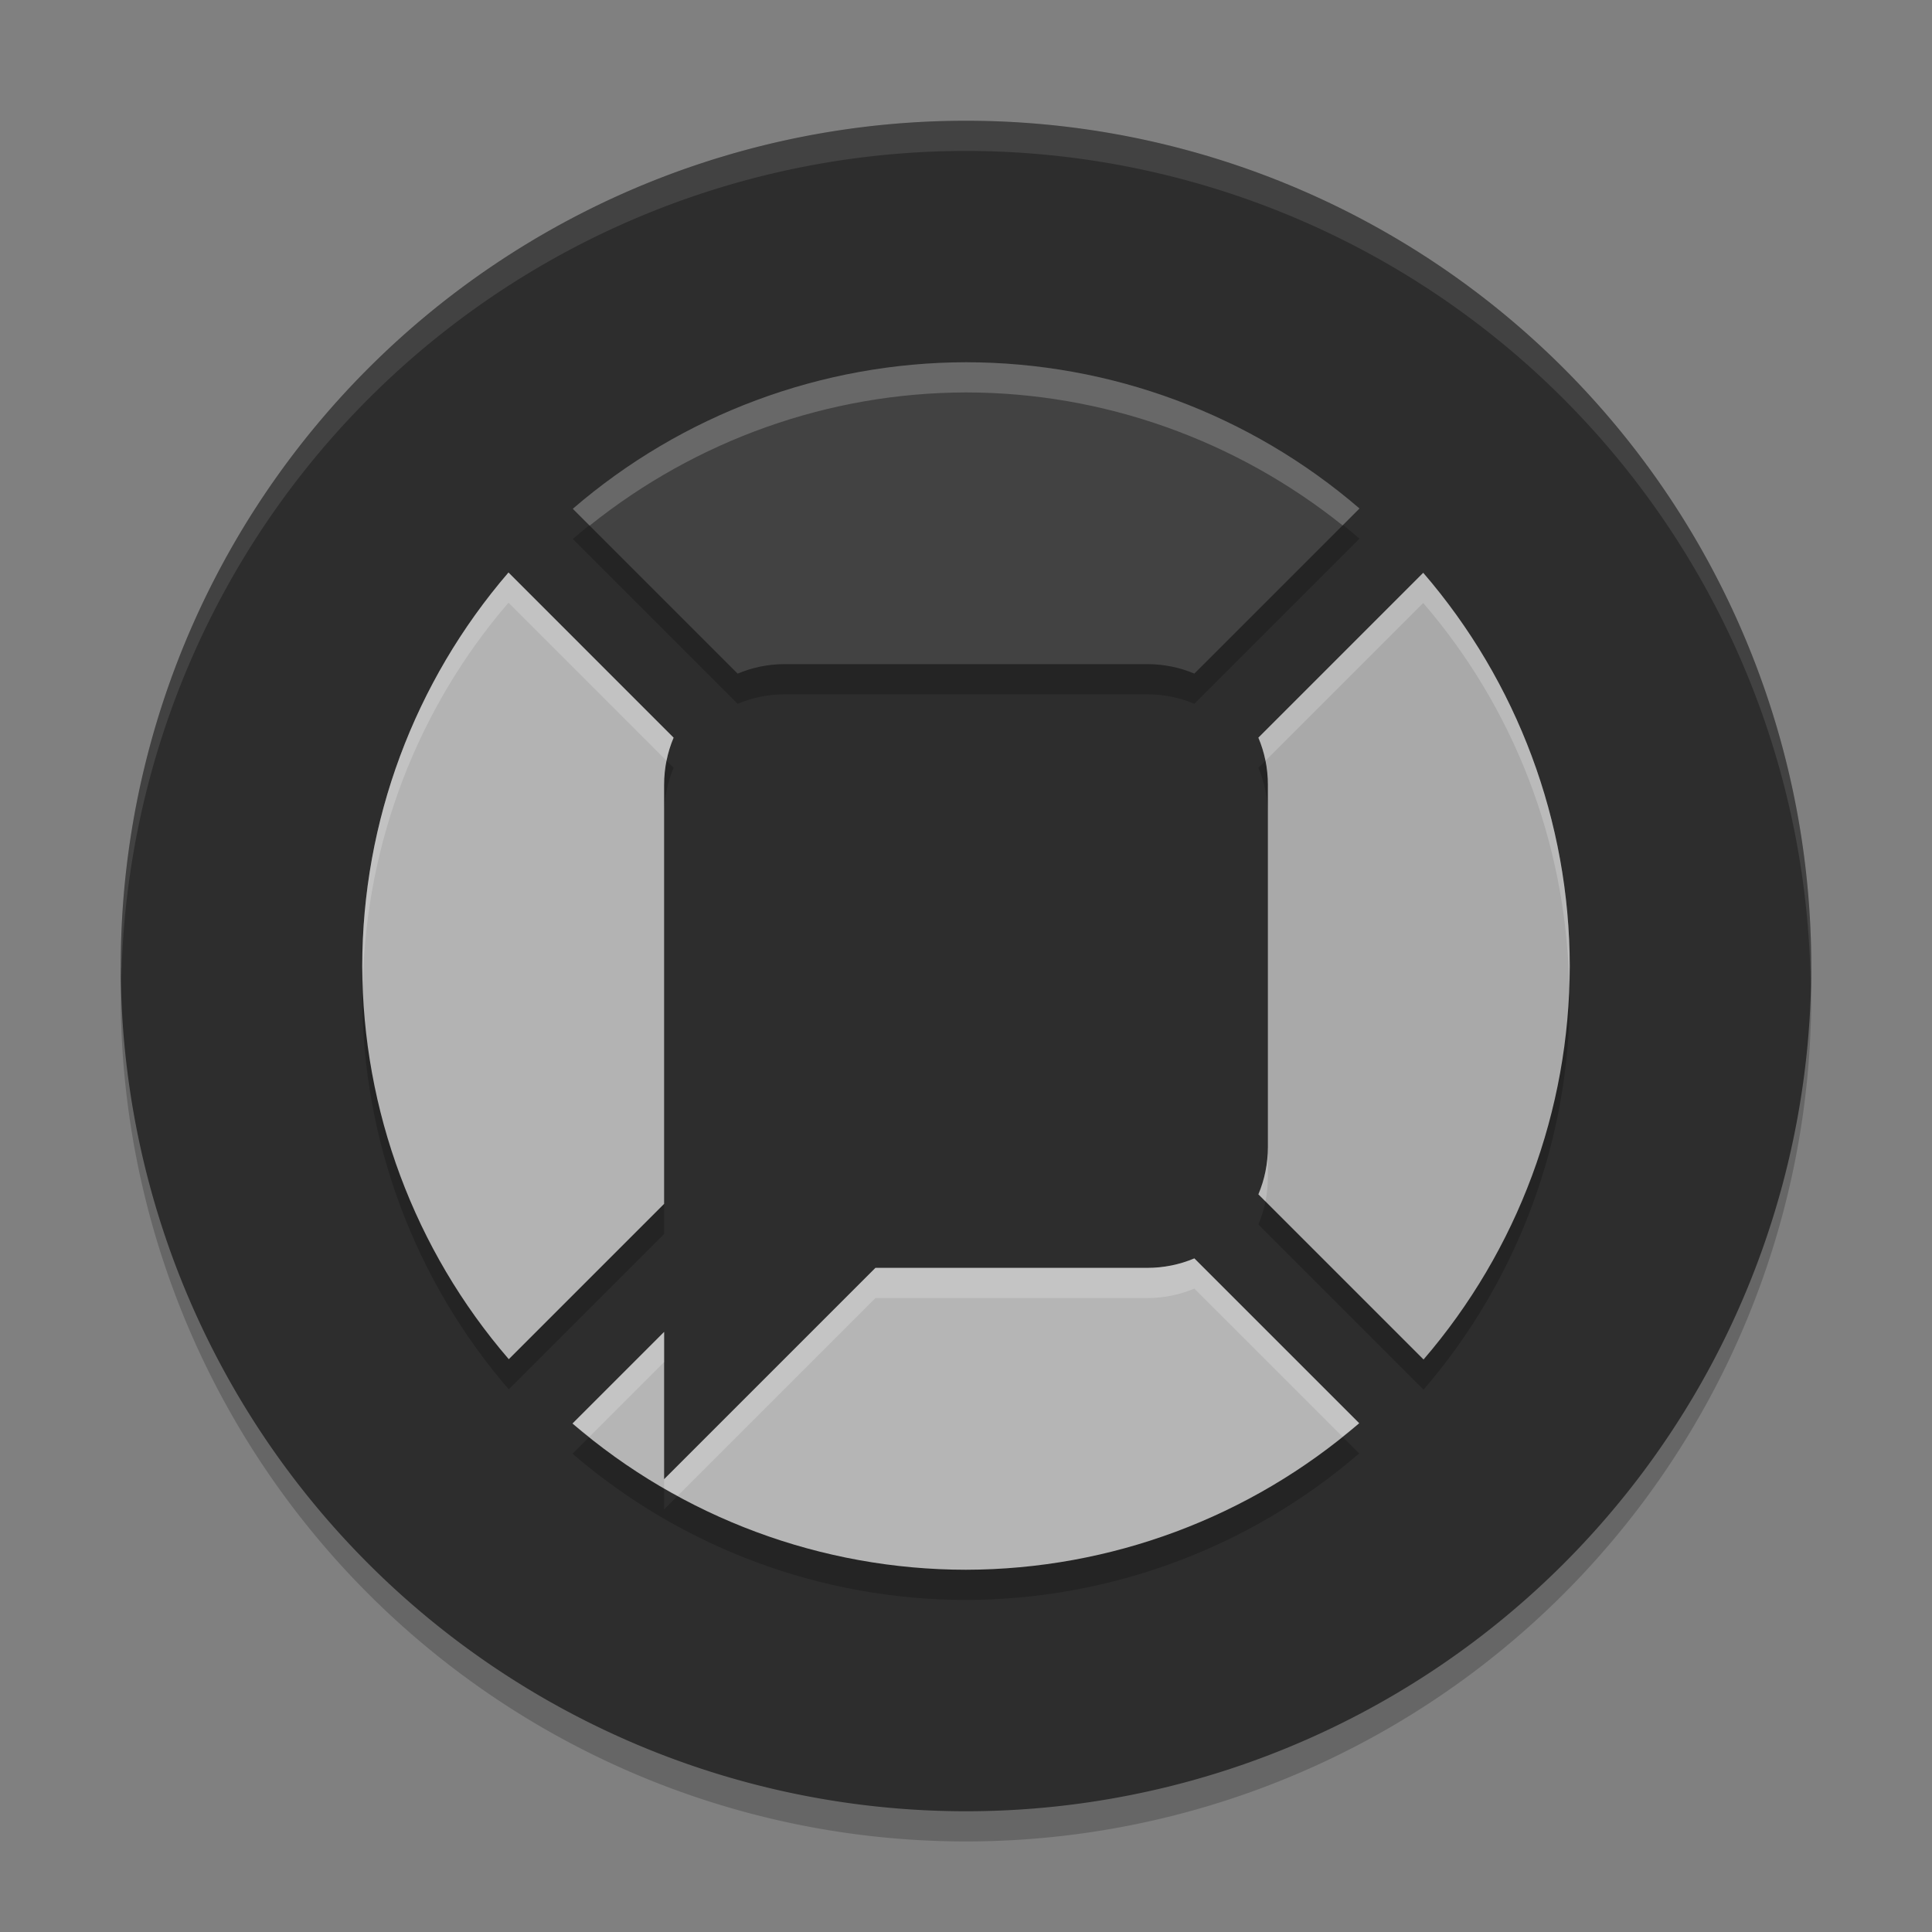 <svg xmlns="http://www.w3.org/2000/svg" width="64" height="64" version="1.1" viewBox="0 0 64 64">
 <rect x="0" y="0" width="64" height="64" fill="#808080" stroke="none"/>
 <path style="opacity:0.2" d="M 32,5 A 28,28 0 0 0 4,33 28,28 0 0 0 32,61 28,28 0 0 0 60,33 28,28 0 0 0 32,5 Z"/>
 <path style="fill:#2d2d2d" d="M 32,4 A 28,28 0 0 0 4,32 28,28 0 0 0 32,60 28,28 0 0 0 60,32 28,28 0 0 0 32,4 Z"/>
 <path style="opacity:0.2" d="m 32,13 c -4.782,0.009 -9.404,1.73 -13.025,4.854 l 5.461,5.461 C 24.916,23.111 25.444,23 26,23 l 12,0 c 0.556,0 1.084,0.111 1.564,0.314 L 45.035,17.844 C 41.409,14.722 36.785,13.003 32,13 Z M 16.844,19.965 C 13.722,23.591 12.003,28.215 12,33 c 0.009,4.782 1.73,9.404 4.854,13.025 L 22,40.879 22,39 22,37 22,27 c 0,-0.556 0.111,-1.084 0.314,-1.564 L 16.844,19.965 Z m 30.303,0.01 -5.461,5.461 C 41.889,25.915 42,26.444 42,27 l 0,12 c 0,0.556 -0.111,1.084 -0.314,1.564 l 5.471,5.471 C 50.278,42.409 51.997,37.785 52,33 51.992,28.218 50.27,23.596 47.146,19.975 Z M 39.564,42.686 C 39.084,42.889 38.556,43 38,43 l -9,0 -7,7 0,-4.879 -3.035,3.035 C 22.591,51.278 27.215,52.997 32,53 c 4.782,-0.009 9.404,-1.73 13.025,-4.854 l -5.461,-5.461 z"/>
 <path style="fill:#424242" d="m 32,12 c -4.782,0.009 -9.404,1.73 -13.025,4.854 l 5.461,5.461 C 24.916,22.111 25.444,22 26,22 l 12,0 c 0.556,0 1.084,0.111 1.564,0.314 L 45.035,16.844 C 41.409,13.722 36.785,12.003 32,12 Z"/>
 <path style="fill:#b3b3b3" d="M 16.844,18.965 C 13.722,22.591 12.003,27.215 12,32 c 0.009,4.782 1.73,9.404 4.854,13.025 L 22,39.879 22,38 22,36 22,26 c 0,-0.556 0.111,-1.084 0.314,-1.564 L 16.844,18.965 Z"/>
 <path style="fill:#a9a9a9" d="m 47.146,18.975 -5.461,5.461 C 41.889,24.915 42,25.444 42,26 l 0,12 c 0,0.556 -0.111,1.084 -0.314,1.564 l 5.471,5.471 C 50.278,41.409 51.997,36.785 52,32 51.992,27.218 50.27,22.596 47.146,18.975 Z"/>
 <path style="fill:#b5b5b5" d="M 39.564,41.686 C 39.084,41.889 38.556,42 38,42 l -9,0 -7,7 0,-4.879 -3.035,3.035 C 22.591,50.278 27.215,51.997 32,52 c 4.782,-0.009 9.404,-1.73 13.025,-4.854 l -5.461,-5.461 z"/>
 <path style="fill:#ffffff;opacity:0.1" d="M 32 4 A 28 28 0 0 0 4 32 A 28 28 0 0 0 4.021 32.414 A 28 28 0 0 1 32 5 A 28 28 0 0 1 59.979 32.586 A 28 28 0 0 0 60 32 A 28 28 0 0 0 32 4 z"/>
 <path style="fill:#ffffff;opacity:0.2" d="M 32 12 C 27.218 12.008 22.596 13.73 18.975 16.854 L 19.533 17.412 C 23.067 14.578 27.456 13.008 32 13 C 36.546 13.003 40.937 14.572 44.475 17.404 L 45.035 16.844 C 41.409 13.722 36.785 12.003 32 12 z M 16.844 18.965 C 13.722 22.591 12.003 27.215 12 32 C 12 32.167 12.019 32.333 12.023 32.5 C 12.142 27.895 13.831 23.464 16.844 19.965 L 22.08 25.201 C 22.133 24.935 22.211 24.679 22.314 24.436 L 16.844 18.965 z M 47.146 18.975 L 41.686 24.436 C 41.789 24.679 41.867 24.935 41.92 25.201 L 47.146 19.975 C 50.16 23.47 51.853 27.897 51.977 32.5 C 51.981 32.333 52 32.168 52 32 C 51.992 27.218 50.27 22.596 47.146 18.975 z M 42 38 C 42 38.556 41.889 39.084 41.686 39.564 L 41.92 39.799 C 41.972 39.541 42 39.274 42 39 L 42 38 z M 39.564 41.686 C 39.084 41.889 38.556 42 38 42 L 29 42 L 22 49 L 22 49.307 C 22.148 49.392 22.303 49.465 22.453 49.547 L 29 43 L 38 43 C 38.556 43 39.084 42.889 39.564 42.686 L 44.467 47.588 C 44.652 47.439 44.845 47.302 45.025 47.146 L 39.564 41.686 z M 22 44.121 L 18.965 47.156 C 19.146 47.312 19.34 47.447 19.525 47.596 L 22 45.121 L 22 44.121 z"/>
</svg>
